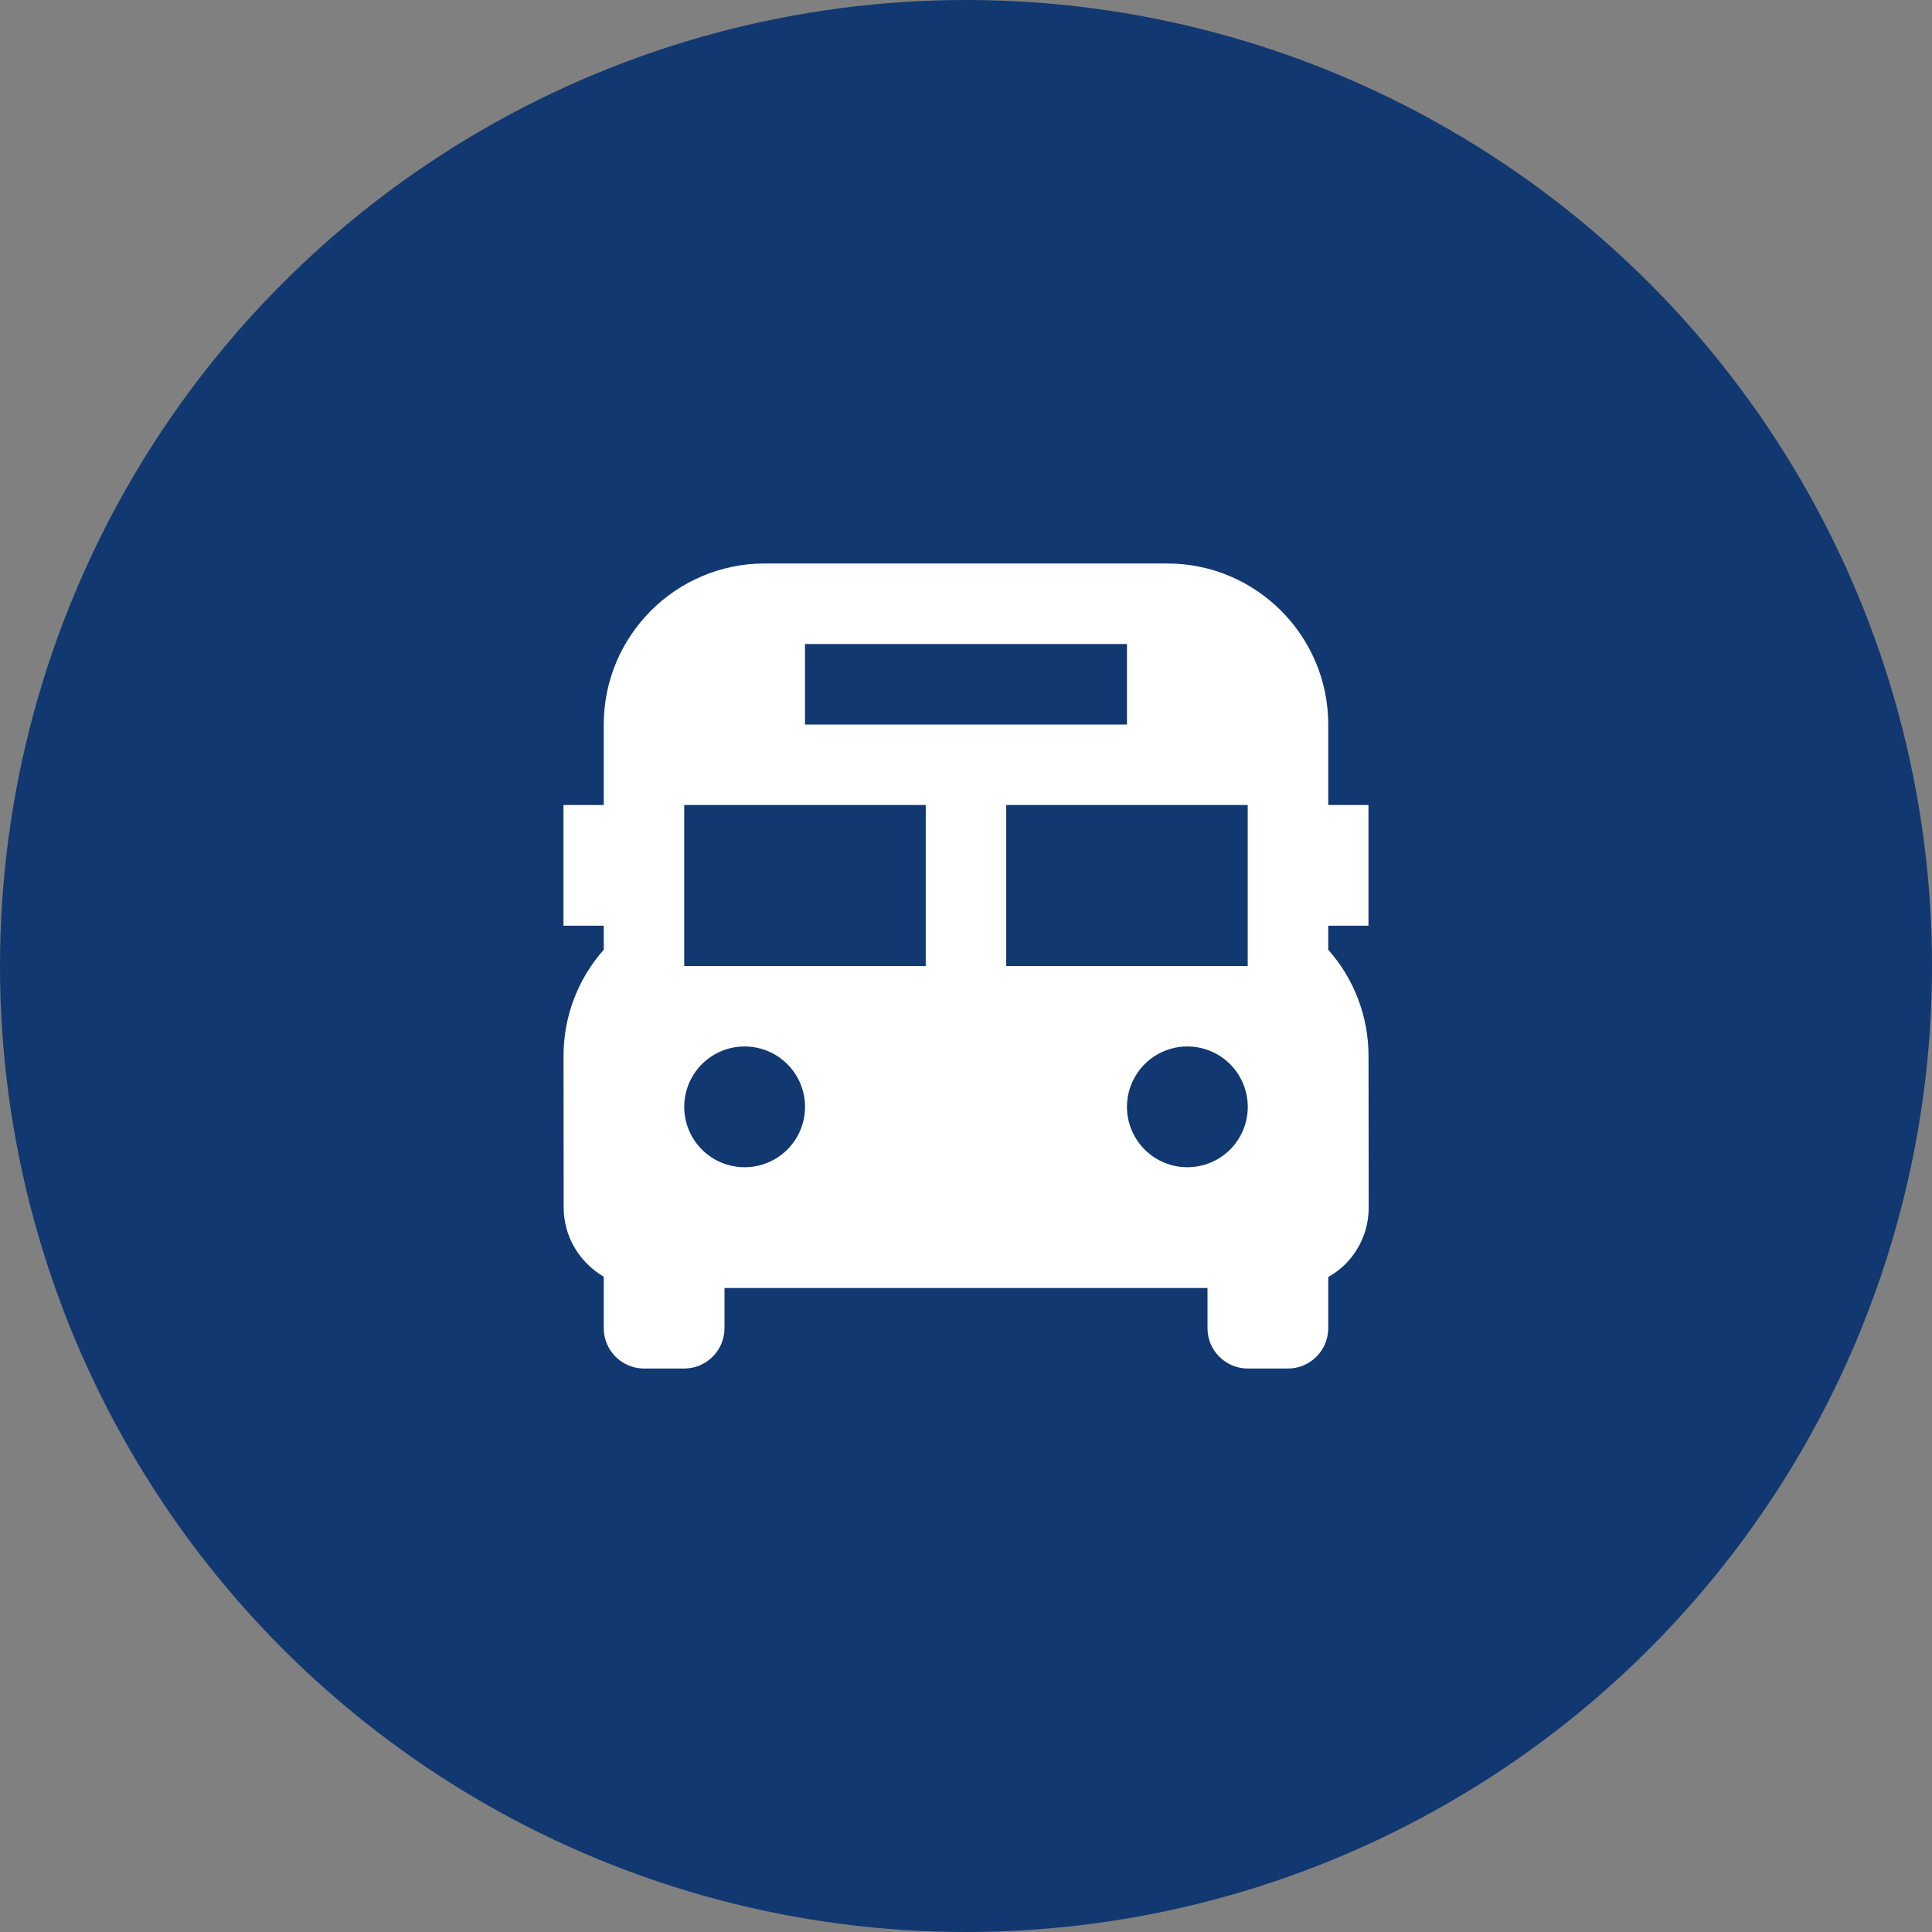 <svg width="32" height="32" viewBox="0 0 32 32" fill="none" xmlns="http://www.w3.org/2000/svg">
<rect x="0" y="0" width="32" height="32" fill="#808080" stroke="none"/>
<circle cx="16" cy="16" r="16" fill="#113870"/>
<path d="M22 15.731V15.333H22.666V13.333H22V12C22 10.529 20.804 9.333 19.333 9.333H12.666C11.196 9.333 10 10.529 10 12V13.333H9.333V15.333H10V15.731C9.568 16.218 9.331 16.846 9.334 17.497L9.336 20.002C9.337 20.491 9.606 20.915 10 21.146V22C10 22.177 10.07 22.346 10.195 22.471C10.32 22.596 10.489 22.667 10.666 22.667H11.333C11.51 22.667 11.679 22.596 11.804 22.471C11.929 22.346 12 22.177 12 22V21.333H20V22C20 22.177 20.07 22.346 20.195 22.471C20.32 22.596 20.489 22.667 20.666 22.667H21.333C21.51 22.667 21.679 22.596 21.804 22.471C21.929 22.346 22 22.177 22 22V21.151C22.102 21.093 22.196 21.023 22.28 20.942C22.532 20.69 22.67 20.355 22.67 19.999L22.667 17.493C22.668 16.843 22.431 16.216 22 15.731ZM13.333 10.667H18.666V12H13.333V10.667ZM12.333 19.333C12.068 19.333 11.813 19.228 11.626 19.04C11.438 18.852 11.333 18.598 11.333 18.333C11.333 18.067 11.439 17.813 11.626 17.625C11.814 17.438 12.068 17.332 12.334 17.333C12.599 17.333 12.853 17.438 13.041 17.626C13.229 17.814 13.334 18.068 13.334 18.333C13.334 18.599 13.228 18.853 13.04 19.041C12.853 19.228 12.598 19.333 12.333 19.333ZM15.333 16H11.333V13.333H15.333V16ZM19.666 19.333C19.401 19.333 19.147 19.228 18.959 19.04C18.772 18.852 18.666 18.598 18.666 18.333C18.666 18.067 18.772 17.813 18.96 17.625C19.147 17.438 19.402 17.332 19.667 17.333C19.932 17.333 20.187 17.438 20.374 17.626C20.562 17.814 20.667 18.068 20.667 18.333C20.667 18.599 20.561 18.853 20.374 19.041C20.186 19.228 19.932 19.333 19.666 19.333ZM20.666 16H16.666V13.333H20.666V16Z" fill="white"/>
</svg>
